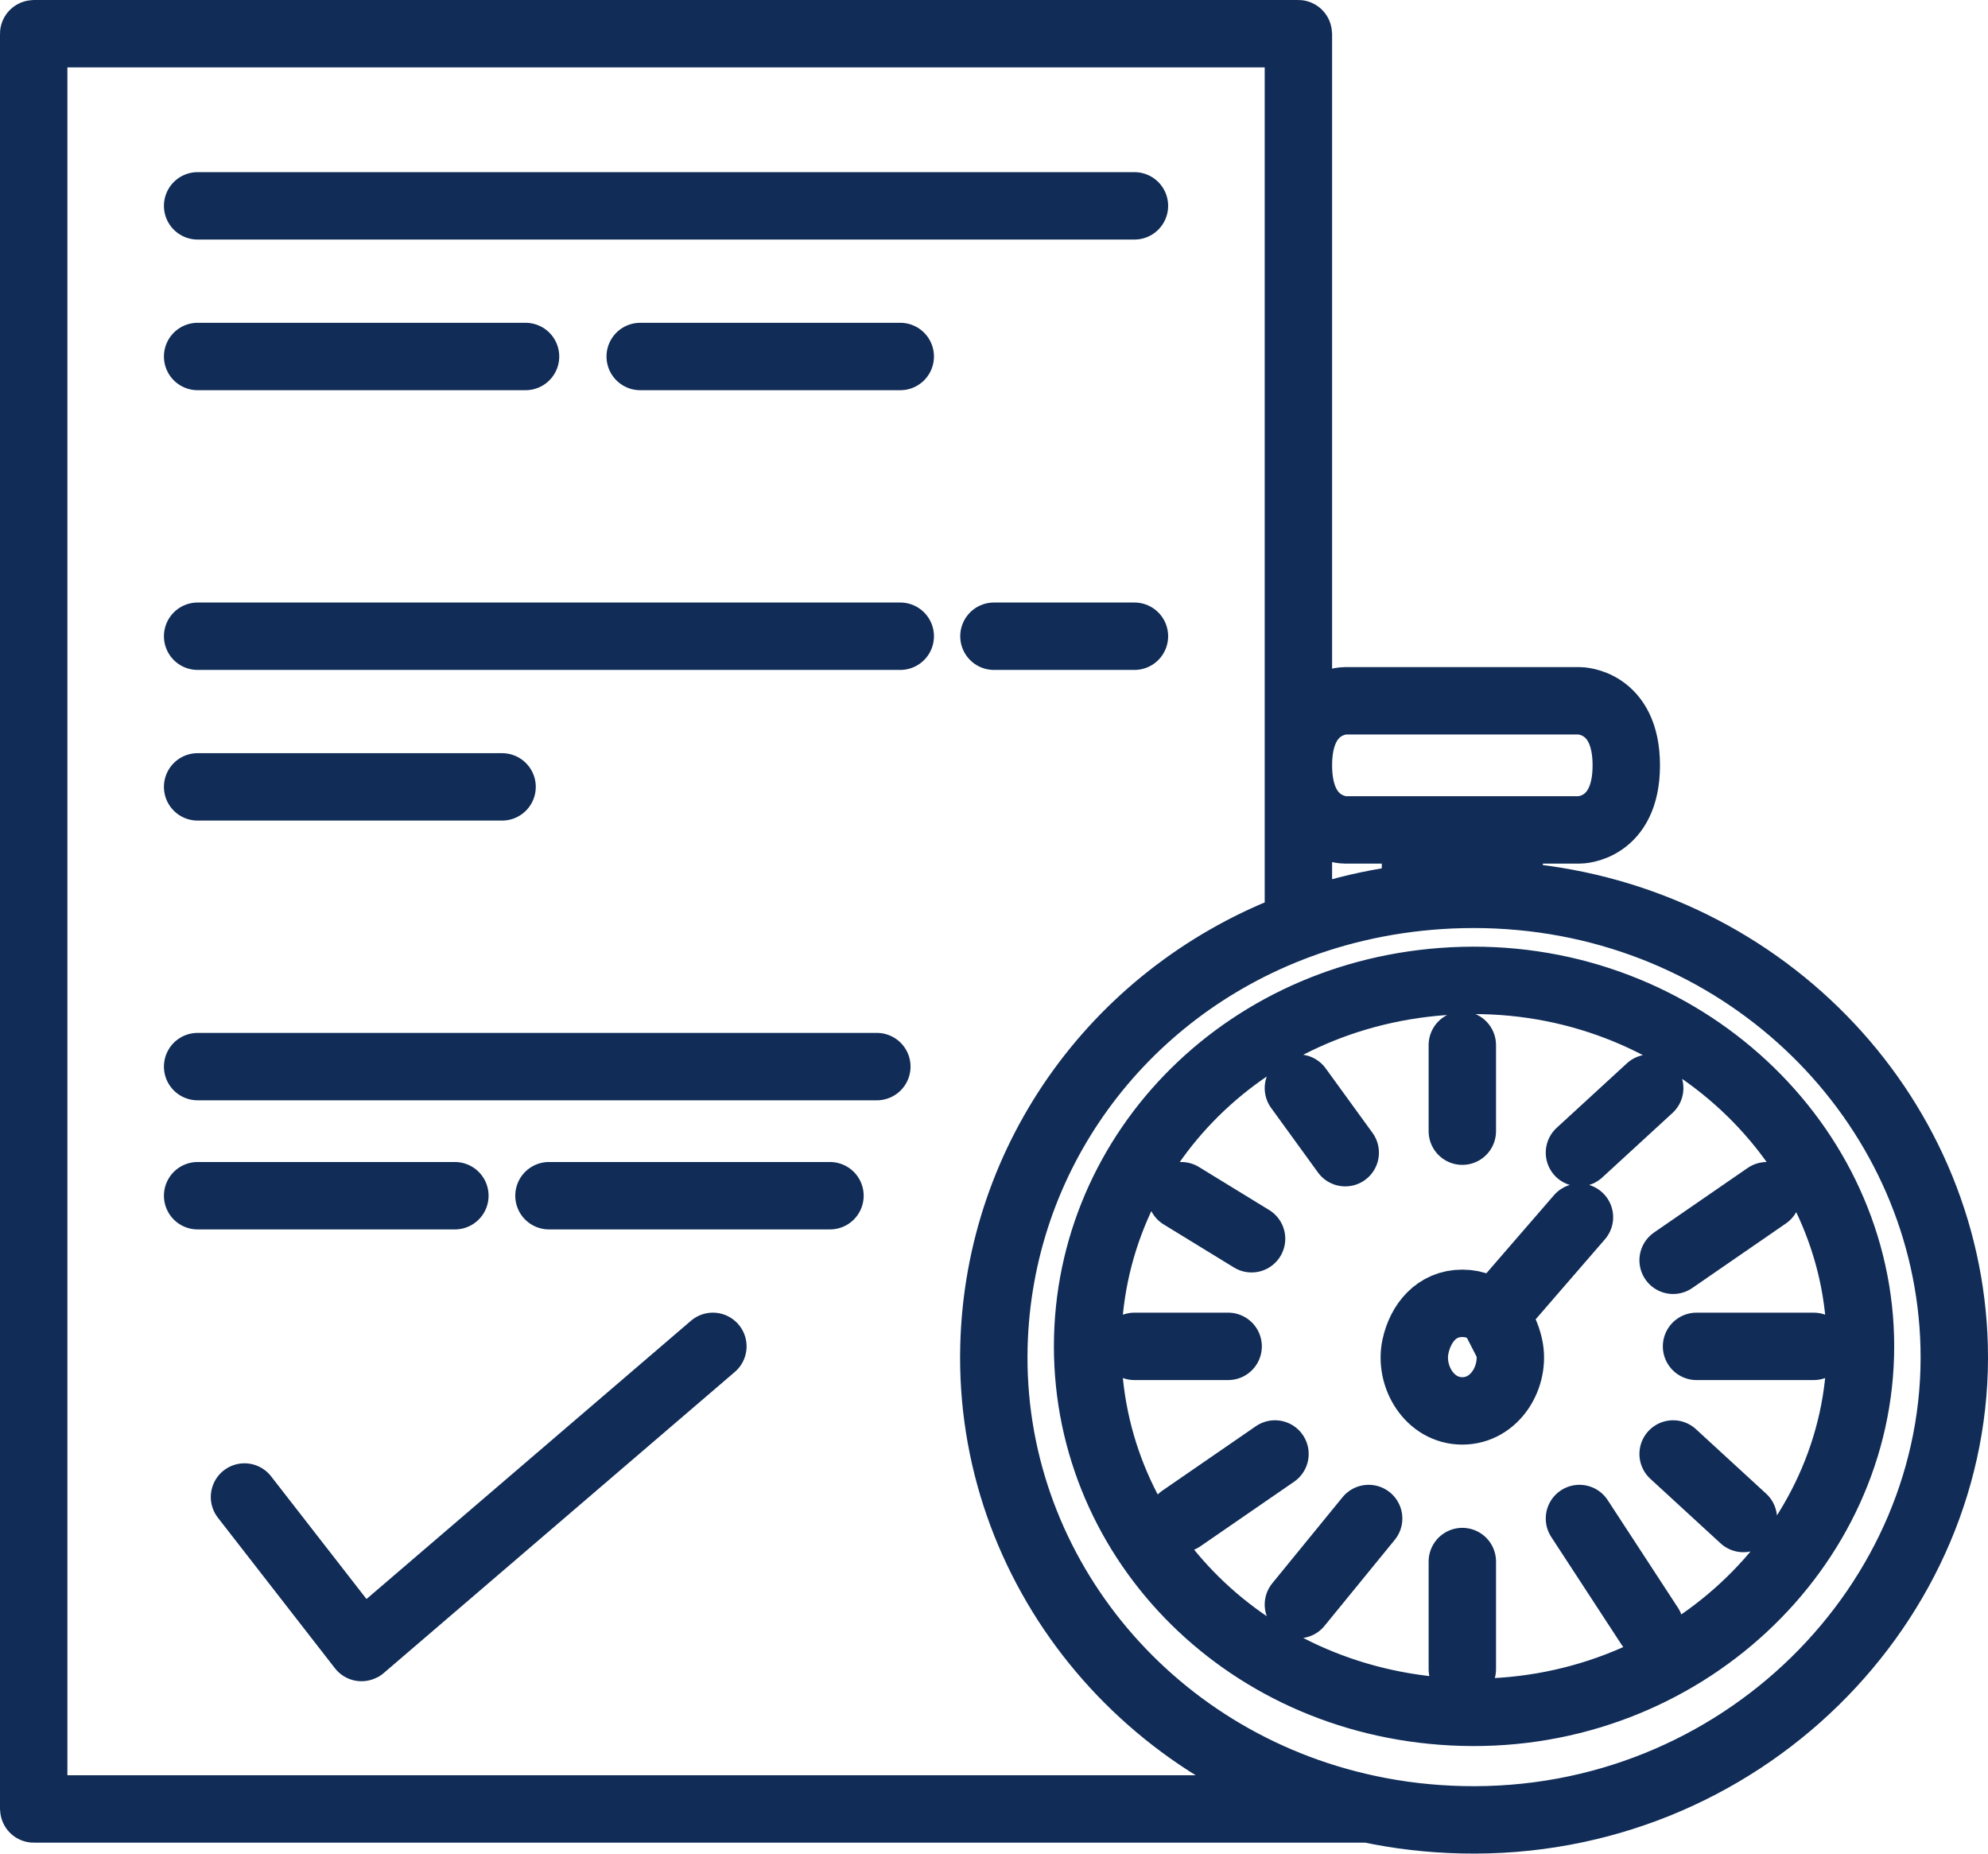 <svg width="59" height="55" viewBox="0 0 59 55" fill="none" xmlns="http://www.w3.org/2000/svg">
<path d="M7.256 44.419L10.729 48.885C10.73 48.887 10.732 48.887 10.734 48.886L21.157 39.949M44.789 26.573C44.333 26.541 43.869 26.53 43.399 26.54C41.667 26.579 40.032 26.901 38.534 27.455M44.789 26.573C52.177 27.085 57.819 32.977 57.996 39.949C58.188 47.531 51.653 54.181 43.399 53.996C42.441 53.975 41.512 53.865 40.619 53.675M44.789 26.573V24.625M44.789 24.625H42.009M44.789 24.625H46.875C46.875 24.625 46.875 24.625 46.875 24.625C46.875 24.625 48.265 24.625 48.265 22.709C48.265 20.794 46.875 20.794 46.875 20.794C46.875 20.794 46.875 20.794 46.875 20.794H39.924C39.924 20.794 39.924 20.794 39.924 20.794C39.924 20.794 38.534 20.794 38.534 22.709C38.534 24.625 39.924 24.625 39.924 24.625C39.924 24.625 39.924 24.625 39.924 24.625H42.009M42.009 24.625V26.54M40.619 53.675C33.989 52.27 29.333 46.481 29.498 39.949C29.64 34.312 33.229 29.42 38.534 27.455M40.619 53.675H1.003C1.002 53.675 1 53.674 1 53.672V1.003C1 1.002 1.002 1 1.003 1H38.53C38.532 1 38.534 1.002 38.534 1.003V27.455M5.865 6.108H33.668M5.865 10.578H15.597M19 10.578L26.718 10.578M5.865 18.878L26.718 18.878M29.498 18.878H33.668M14.901 23.348H5.865M5.865 31.648H26.023M24.632 35.479H16.292M13.5 35.479L5.865 35.479M43.399 31.01V33.564M48.96 32.287L46.875 34.202M52.435 35.479L49.655 37.395M50.35 39.949L53.825 39.949M49.655 43.142L51.74 45.057M46.875 45.057L48.96 48.25M43.399 49.527V46.334M38.534 47.611L40.619 45.057M35.059 45.057L37.839 43.142M33.668 39.949L36.449 39.949M35.059 35.479L37.144 36.756M38.534 32.287L39.924 34.202M44.789 39.949C44.981 40.831 44.378 41.864 43.399 41.864C42.421 41.864 41.817 40.831 42.009 39.949C42.16 39.258 42.632 38.672 43.399 38.672C43.786 38.672 44.097 38.82 44.331 39.056M44.789 39.949C44.715 39.605 44.561 39.288 44.331 39.056M44.789 39.949L44.331 39.056M44.331 39.056L46.875 36.118M43.399 29.094C37.065 29.271 32.278 34.128 32.278 39.949C32.278 45.77 37.065 50.627 43.399 50.804C49.922 50.985 55.215 45.944 55.216 39.949C55.216 33.954 49.922 28.913 43.399 29.094Z" stroke="#102C57" stroke-width="2" stroke-linecap="round" stroke-linejoin="round"/>
</svg>
